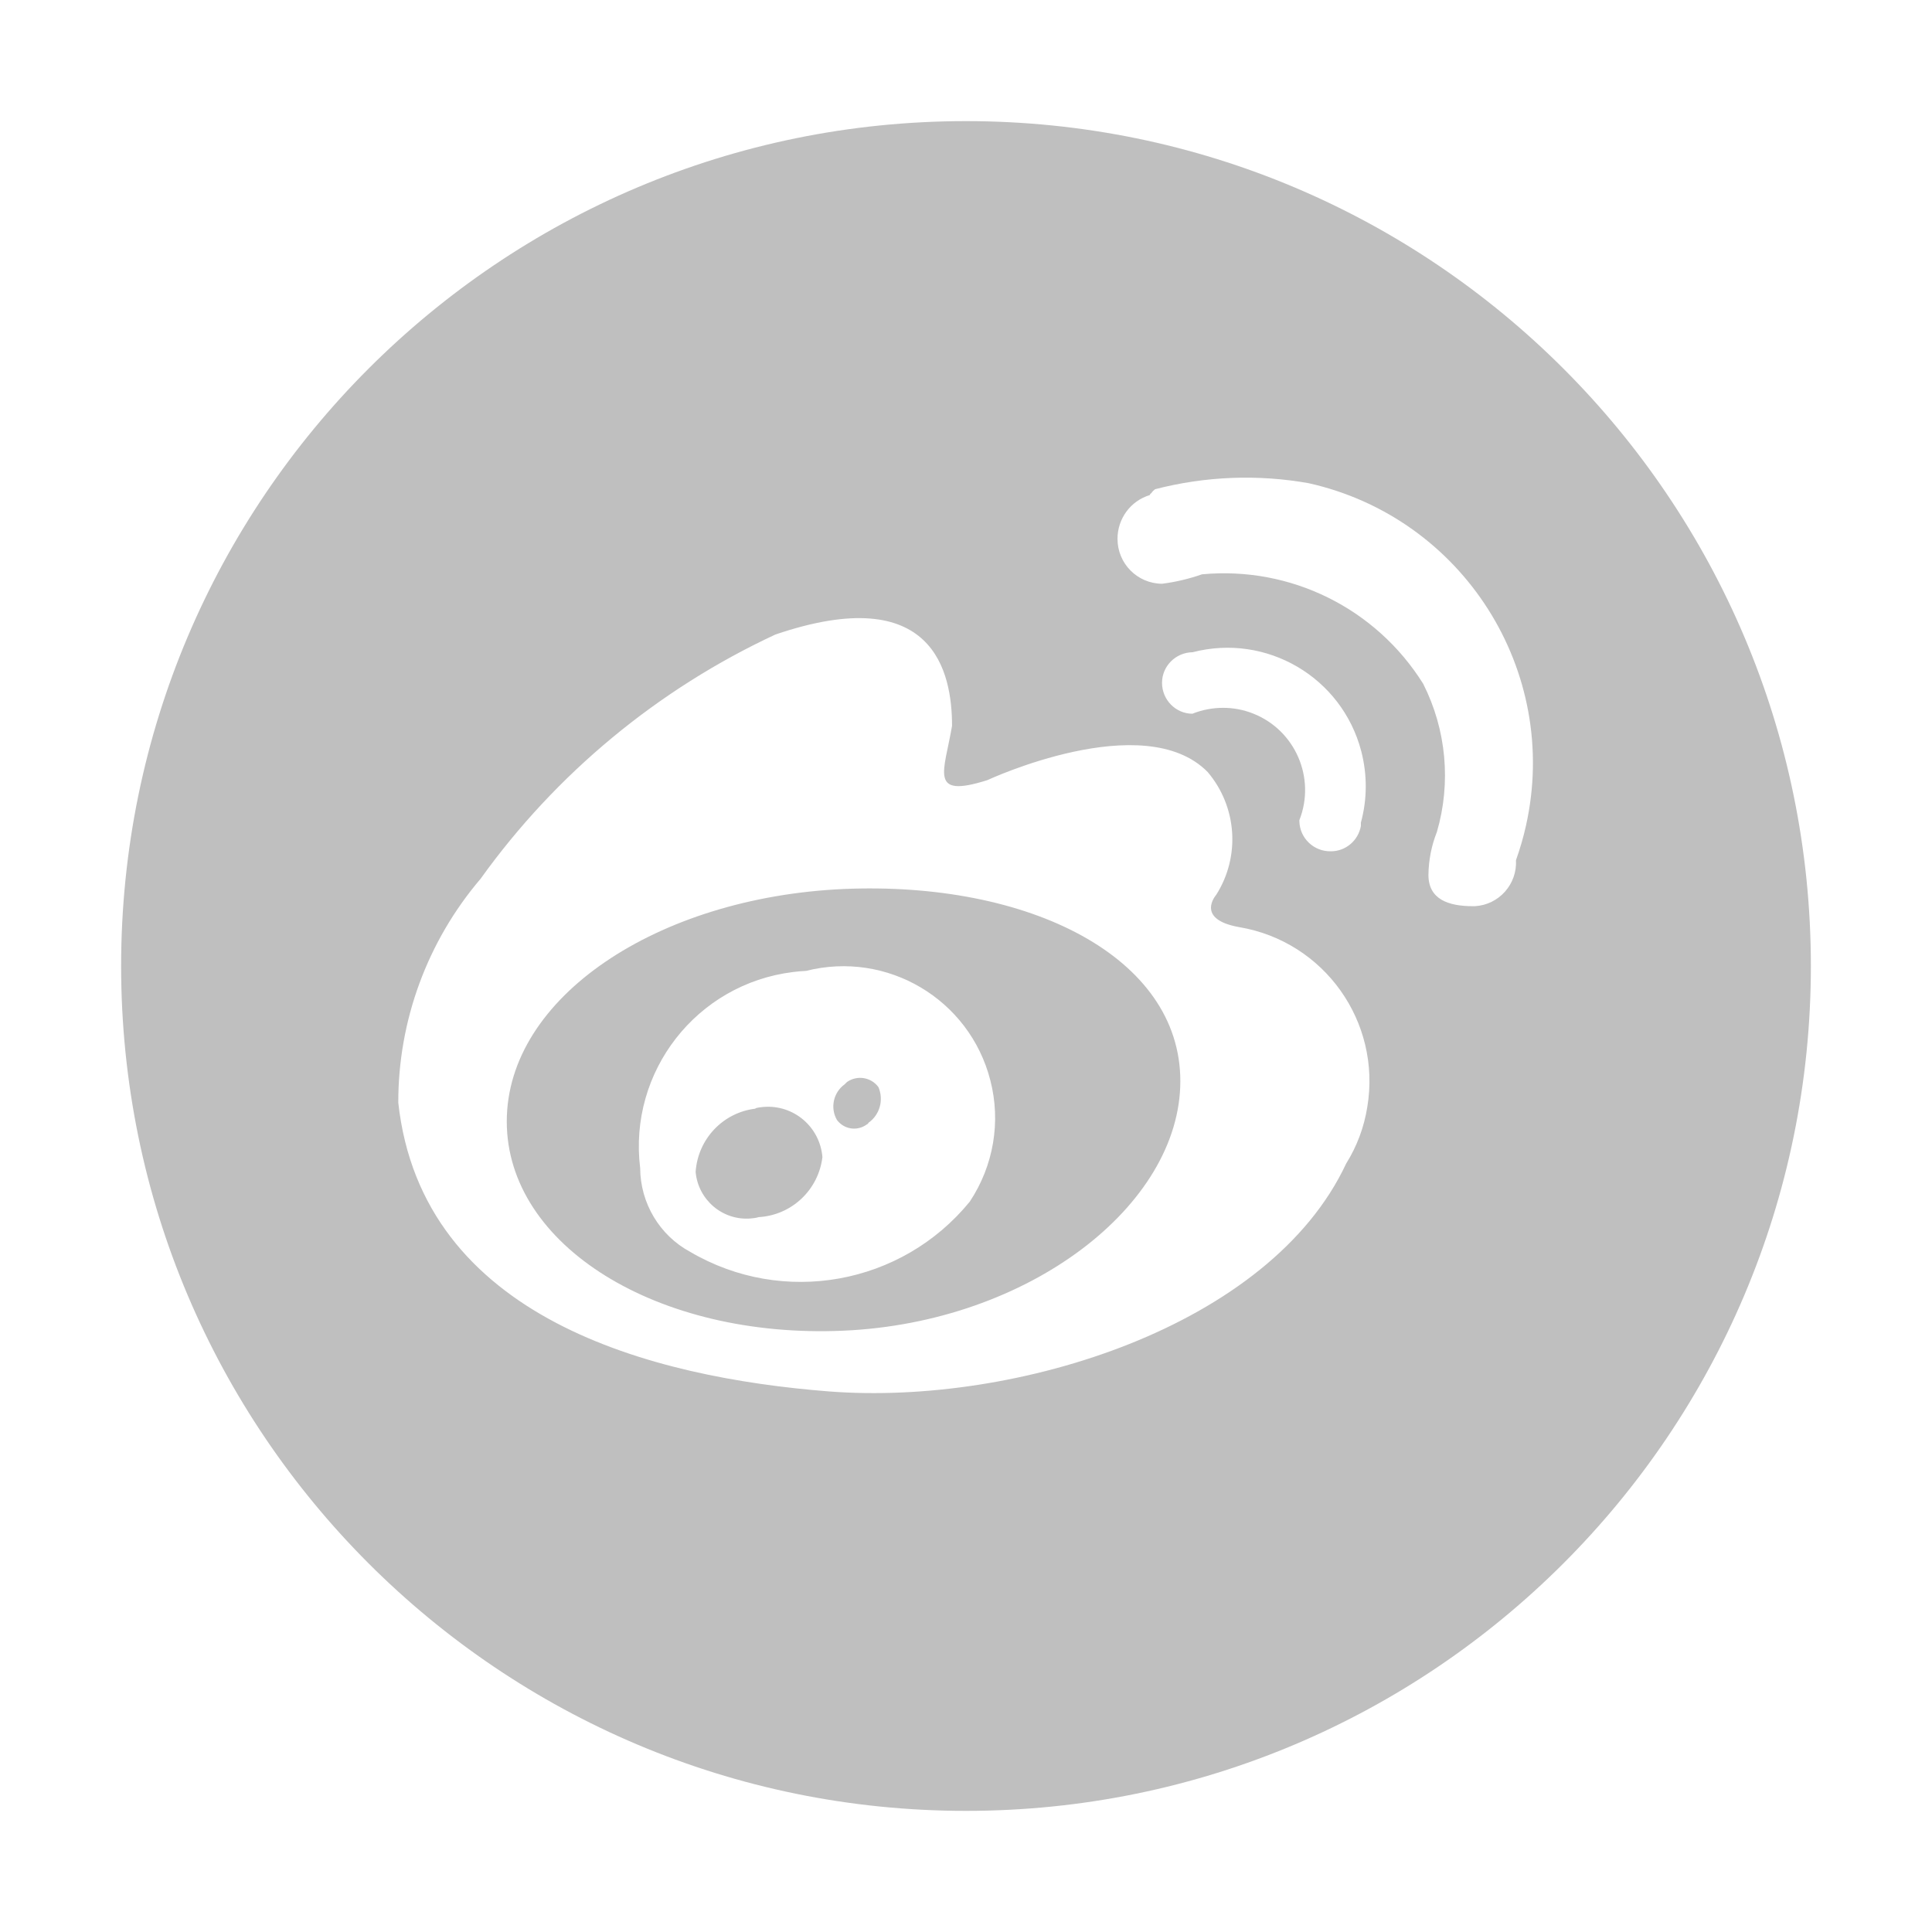 <?xml version="1.0" standalone="no"?><!DOCTYPE svg PUBLIC "-//W3C//DTD SVG 1.1//EN" "http://www.w3.org/Graphics/SVG/1.1/DTD/svg11.dtd"><svg t="1557049320954" class="icon" style="" viewBox="0 0 1024 1024" version="1.1" xmlns="http://www.w3.org/2000/svg" p-id="2625" xmlns:xlink="http://www.w3.org/1999/xlink" width="200" height="200"><defs><style type="text/css"></style></defs><path d="M447.7 574.7c-6 4.3-7.8 12.5-4.1 18.9 3.7 5 10.7 6.1 15.8 2.4l0.1-0.1c0.4-0.1 0.7-0.4 0.8-0.8 6-4.2 8.2-12.1 5.3-18.9-3.9-5.3-11.3-6.5-16.7-2.7l-1.2 1.2z m-47.2 12.9c-17.3 2-30.6 16.1-31.8 33.5 1.3 14.9 14.4 26 29.3 24.7 1.4-0.1 2.8-0.3 4.1-0.7 17.5-1 31.7-14.4 33.8-31.8-1.3-16-15.2-27.9-31.2-26.6-1.4 0.1-2.9 0.3-4.3 0.7l0.1 0.2zM512 64.2C264.7 64.2 64.2 264.7 64.2 512S264.7 959.8 512 959.8 959.8 759.3 959.8 512 759.3 64.2 512 64.2z m201.5 552.5c-40.3 86.3-174.6 128.4-274 120.8-94.4-7.4-215.8-38.7-228.4-153-0.1-43.5 15.4-85.6 43.6-118.7 40.1-55.9 94-100.5 156.3-129.5 83.9-28.5 93.6 19.9 93.6 48.4-4.1 24.4-12.6 38.7 18.7 28.8 0 0 83-38.7 116.8-4.3 15.6 18.4 17.4 44.8 4.5 65.1 0 0-11.4 12.9 12.2 17.1 45.1 7.6 75.4 50.2 67.9 95.3-1.7 10.7-5.5 20.9-11.2 30z m-81.4-238.4c-9 0-16.2-7.4-16.2-16.4 0-8.9 7.3-16.1 16.2-16.2 39.2-10.2 79.2 13.3 89.4 52.5 3.2 12.4 3.2 25.4-0.2 37.8v1.8c-1.4 7.7-8 13.4-15.9 13.4-9 0.2-16.5-6.9-16.7-15.9V434.7c8.8-22.4-2.2-47.7-24.5-56.5-10.3-4.1-21.8-4-32 0l-0.1 0.1z m171.4 77.6c0.7 12.7-9 23.7-21.8 24.4h-1c-13 0-23.6-3.6-23.6-16.6 0.1-7.8 1.6-15.5 4.5-22.8 7.6-26.1 5-54.2-7.3-78.5-25-40-70.3-62.4-117.2-58-6.9 2.4-14 4.1-21.2 5-13.1-0.1-23.6-10.7-23.6-23.8 0-10.7 6.9-20.1 17.1-23.2 0.1-0.4 0.4-0.8 0.8-1 0.5-0.8 1.2-1.5 2-2.1 26.6-6.9 54.4-8 81.4-3.2 81.9 18.3 133.5 99.6 115.2 181.5-1.4 6.3-3.2 12.4-5.3 18.3z m-356.6 15.3c-98.5 4.5-178.3 57.4-178.3 123.2s79.8 115.2 178.3 110.9c98.5-4.3 178.7-66.5 178.7-132.3s-80.2-106.1-178.7-101.8zM514 636.9c-36.1 44.2-99 55.5-148.2 26.6-16.3-8.8-26.4-25.9-26.5-44.4-6.3-51.1 29.9-97.6 81-103.9 2.3-0.3 4.6-0.5 6.9-0.6 43-10.9 86.7 15 97.7 58 5.7 22 1.7 45.3-10.9 64.3z" fill="#bfbfbf" p-id="2626"></path></svg>